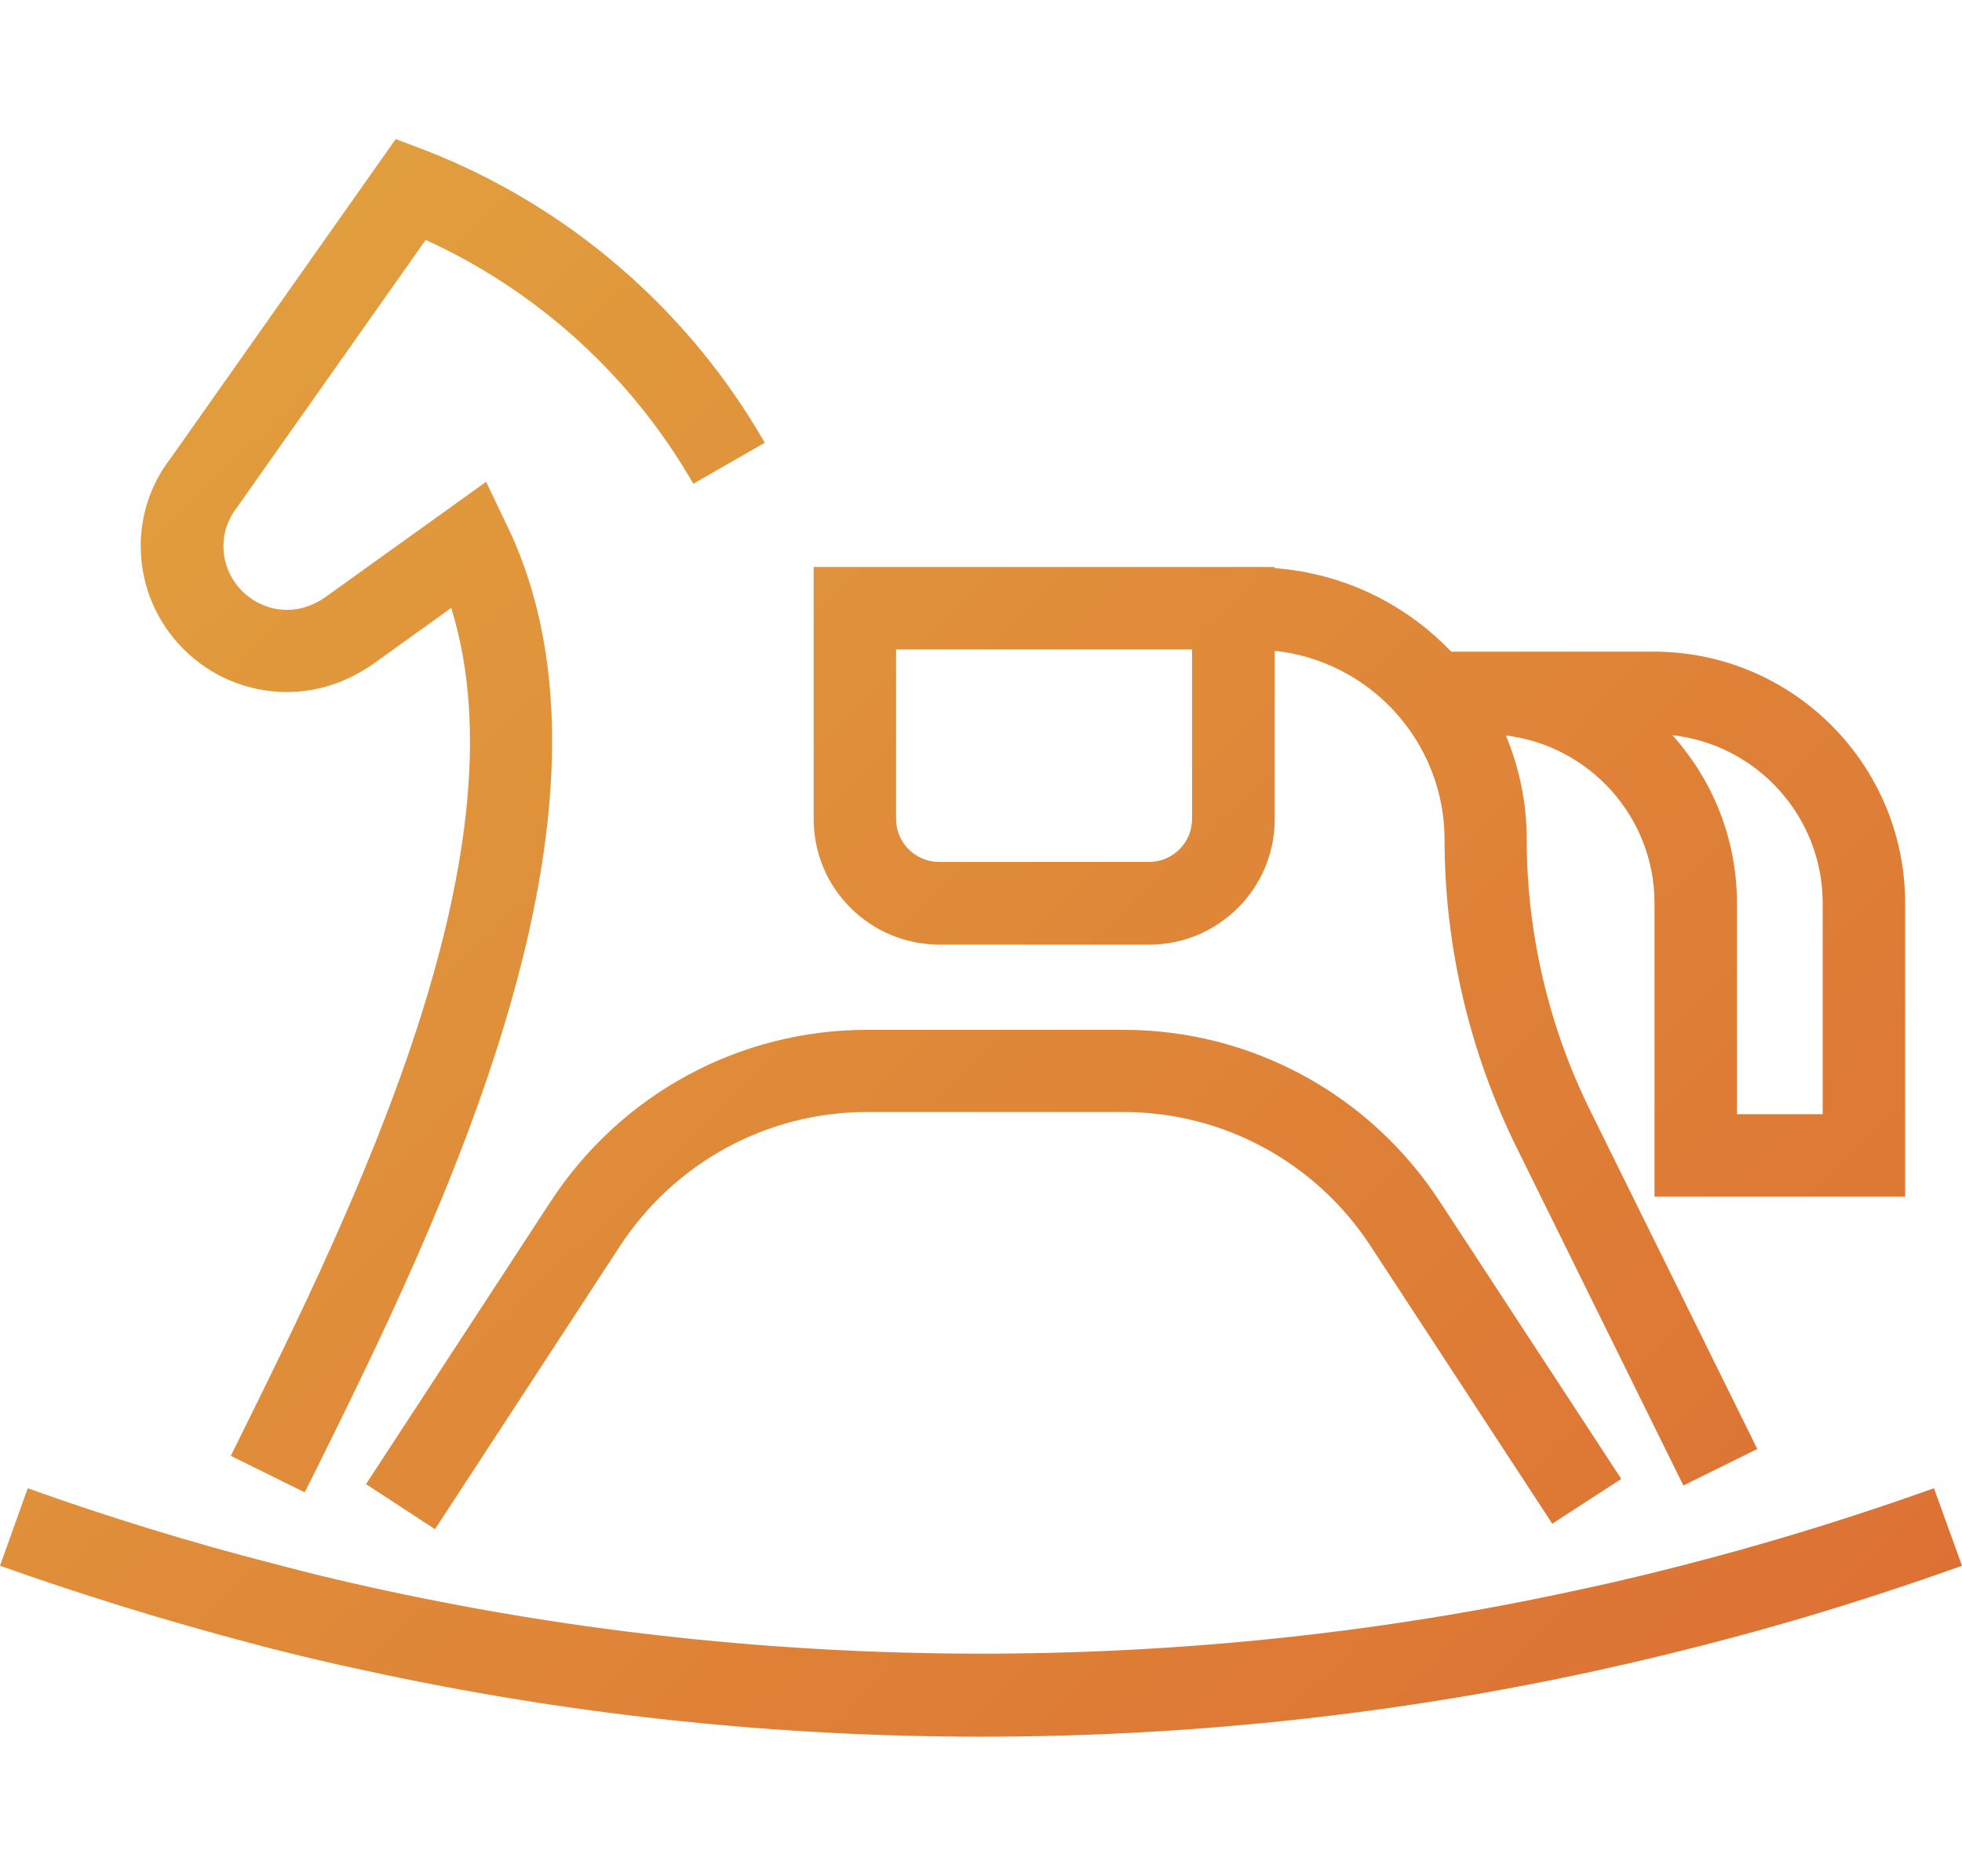 <?xml version="1.0" encoding="utf-8"?>
<!-- Generator: Adobe Illustrator 23.1.1, SVG Export Plug-In . SVG Version: 6.00 Build 0)  -->
<!DOCTYPE svg PUBLIC "-//W3C//DTD SVG 1.1//EN" "http://www.w3.org/Graphics/SVG/1.1/DTD/svg11.dtd">
<svg version="1.1" id="Layer_1" xmlns:x="http://ns.adobe.com/Extensibility/1.0/" xmlns:i="http://ns.adobe.com/AdobeIllustrator/10.0/" xmlns:graph="http://ns.adobe.com/Graphs/1.0/"
	 xmlns="http://www.w3.org/2000/svg" xmlns:xlink="http://www.w3.org/1999/xlink" x="0px" y="0px" width="71.4px" height="68.25px"
	 viewBox="0 0 71.4 68.25" style="enable-background:new 0 0 71.4 68.25;" xml:space="preserve">
<style type="text/css">
	.st0{fill:url(#SVGID_1_);}
</style>
<linearGradient id="SVGID_1_" gradientUnits="userSpaceOnUse" x1="-1.581" y1="63.87" x2="69.518" y2="-8.034" gradientTransform="matrix(1 0 0 -1 0 70.25)">
	<stop  offset="0" style="stop-color:#E2A43F"/>
	<stop  offset="1" style="stop-color:#DC6932"/>
</linearGradient>
<path class="st0" d="M71.4,56.97c-2.77,0.99-5.54,1.86-8.23,2.58c-1.75,0.47-3.36,0.86-4.91,1.2c-7.34,1.62-14.93,2.44-22.56,2.44
	c-7.26,0-14.54-0.75-21.62-2.24c-1.83-0.38-3.44-0.76-4.9-1.15C6.1,58.99,3.01,58.04,0,56.97l1.01-2.82
	c2.93,1.05,5.93,1.97,8.93,2.74c1.42,0.38,2.97,0.75,4.75,1.12c14.11,2.95,29,2.87,42.93-0.2c1.5-0.32,3.06-0.7,4.77-1.16
	c2.61-0.7,5.3-1.54,7.99-2.5L71.4,56.97z M10.45,25.18c1.11,0,2.19-0.36,3.14-1.03l2.83-2.03c2.81,9-3.7,22.12-7.68,30.16L8.4,52.97
	l2.69,1.33l0.34-0.68c4.48-9.05,11.99-24.19,7.03-34.48l-0.77-1.61l-5.84,4.19c-0.3,0.21-0.79,0.47-1.39,0.47
	c-1.28,0-2.33-1.04-2.33-2.33c0-0.49,0.16-0.97,0.51-1.42l6.85-9.71c4.07,1.85,7.5,4.97,9.74,8.87l2.6-1.49
	c-2.77-4.84-7.15-8.61-12.32-10.63L14.4,5.06l-8.18,11.6c-0.71,0.91-1.1,2.04-1.1,3.2C5.12,22.8,7.51,25.18,10.45,25.18z
	 M40.88,37.47h-9.32c-4.65,0-8.95,2.33-11.51,6.23L13.32,54l2.51,1.64l6.73-10.3c2-3.05,5.36-4.88,9-4.88h9.32c3.63,0,7,1.82,9,4.88
	l6.61,10.1L59,53.81l-6.61-10.1C49.84,39.81,45.53,37.47,40.88,37.47z M29.61,29.8v-9.17h15.27h0.77h0.73v0.04
	c2.52,0.19,4.78,1.31,6.43,3.04h1.25h6.12c5.05,0,9.15,4.1,9.15,9.15v10.68h-9.12V32.86c0-3.14-2.37-5.73-5.41-6.1
	c0.49,1.17,0.76,2.45,0.76,3.79c0,3.42,0.81,6.85,2.34,9.92l6.05,12.25l-2.69,1.33l-6.04-12.24c-1.73-3.48-2.65-7.37-2.65-11.25
	c0-3.57-2.71-6.51-6.18-6.88v6.13c0,2.51-2.05,4.56-4.56,4.56h-7.65C31.65,34.36,29.61,32.32,29.61,29.8z M60.86,26.75
	c1.46,1.62,2.35,3.77,2.35,6.11v7.68h3.12v-7.68C66.33,29.7,63.93,27.09,60.86,26.75z M32.61,29.8c0,0.86,0.7,1.56,1.56,1.56h7.65
	c0.86,0,1.56-0.7,1.56-1.56v-6.17H32.61V29.8z"/>
</svg>
